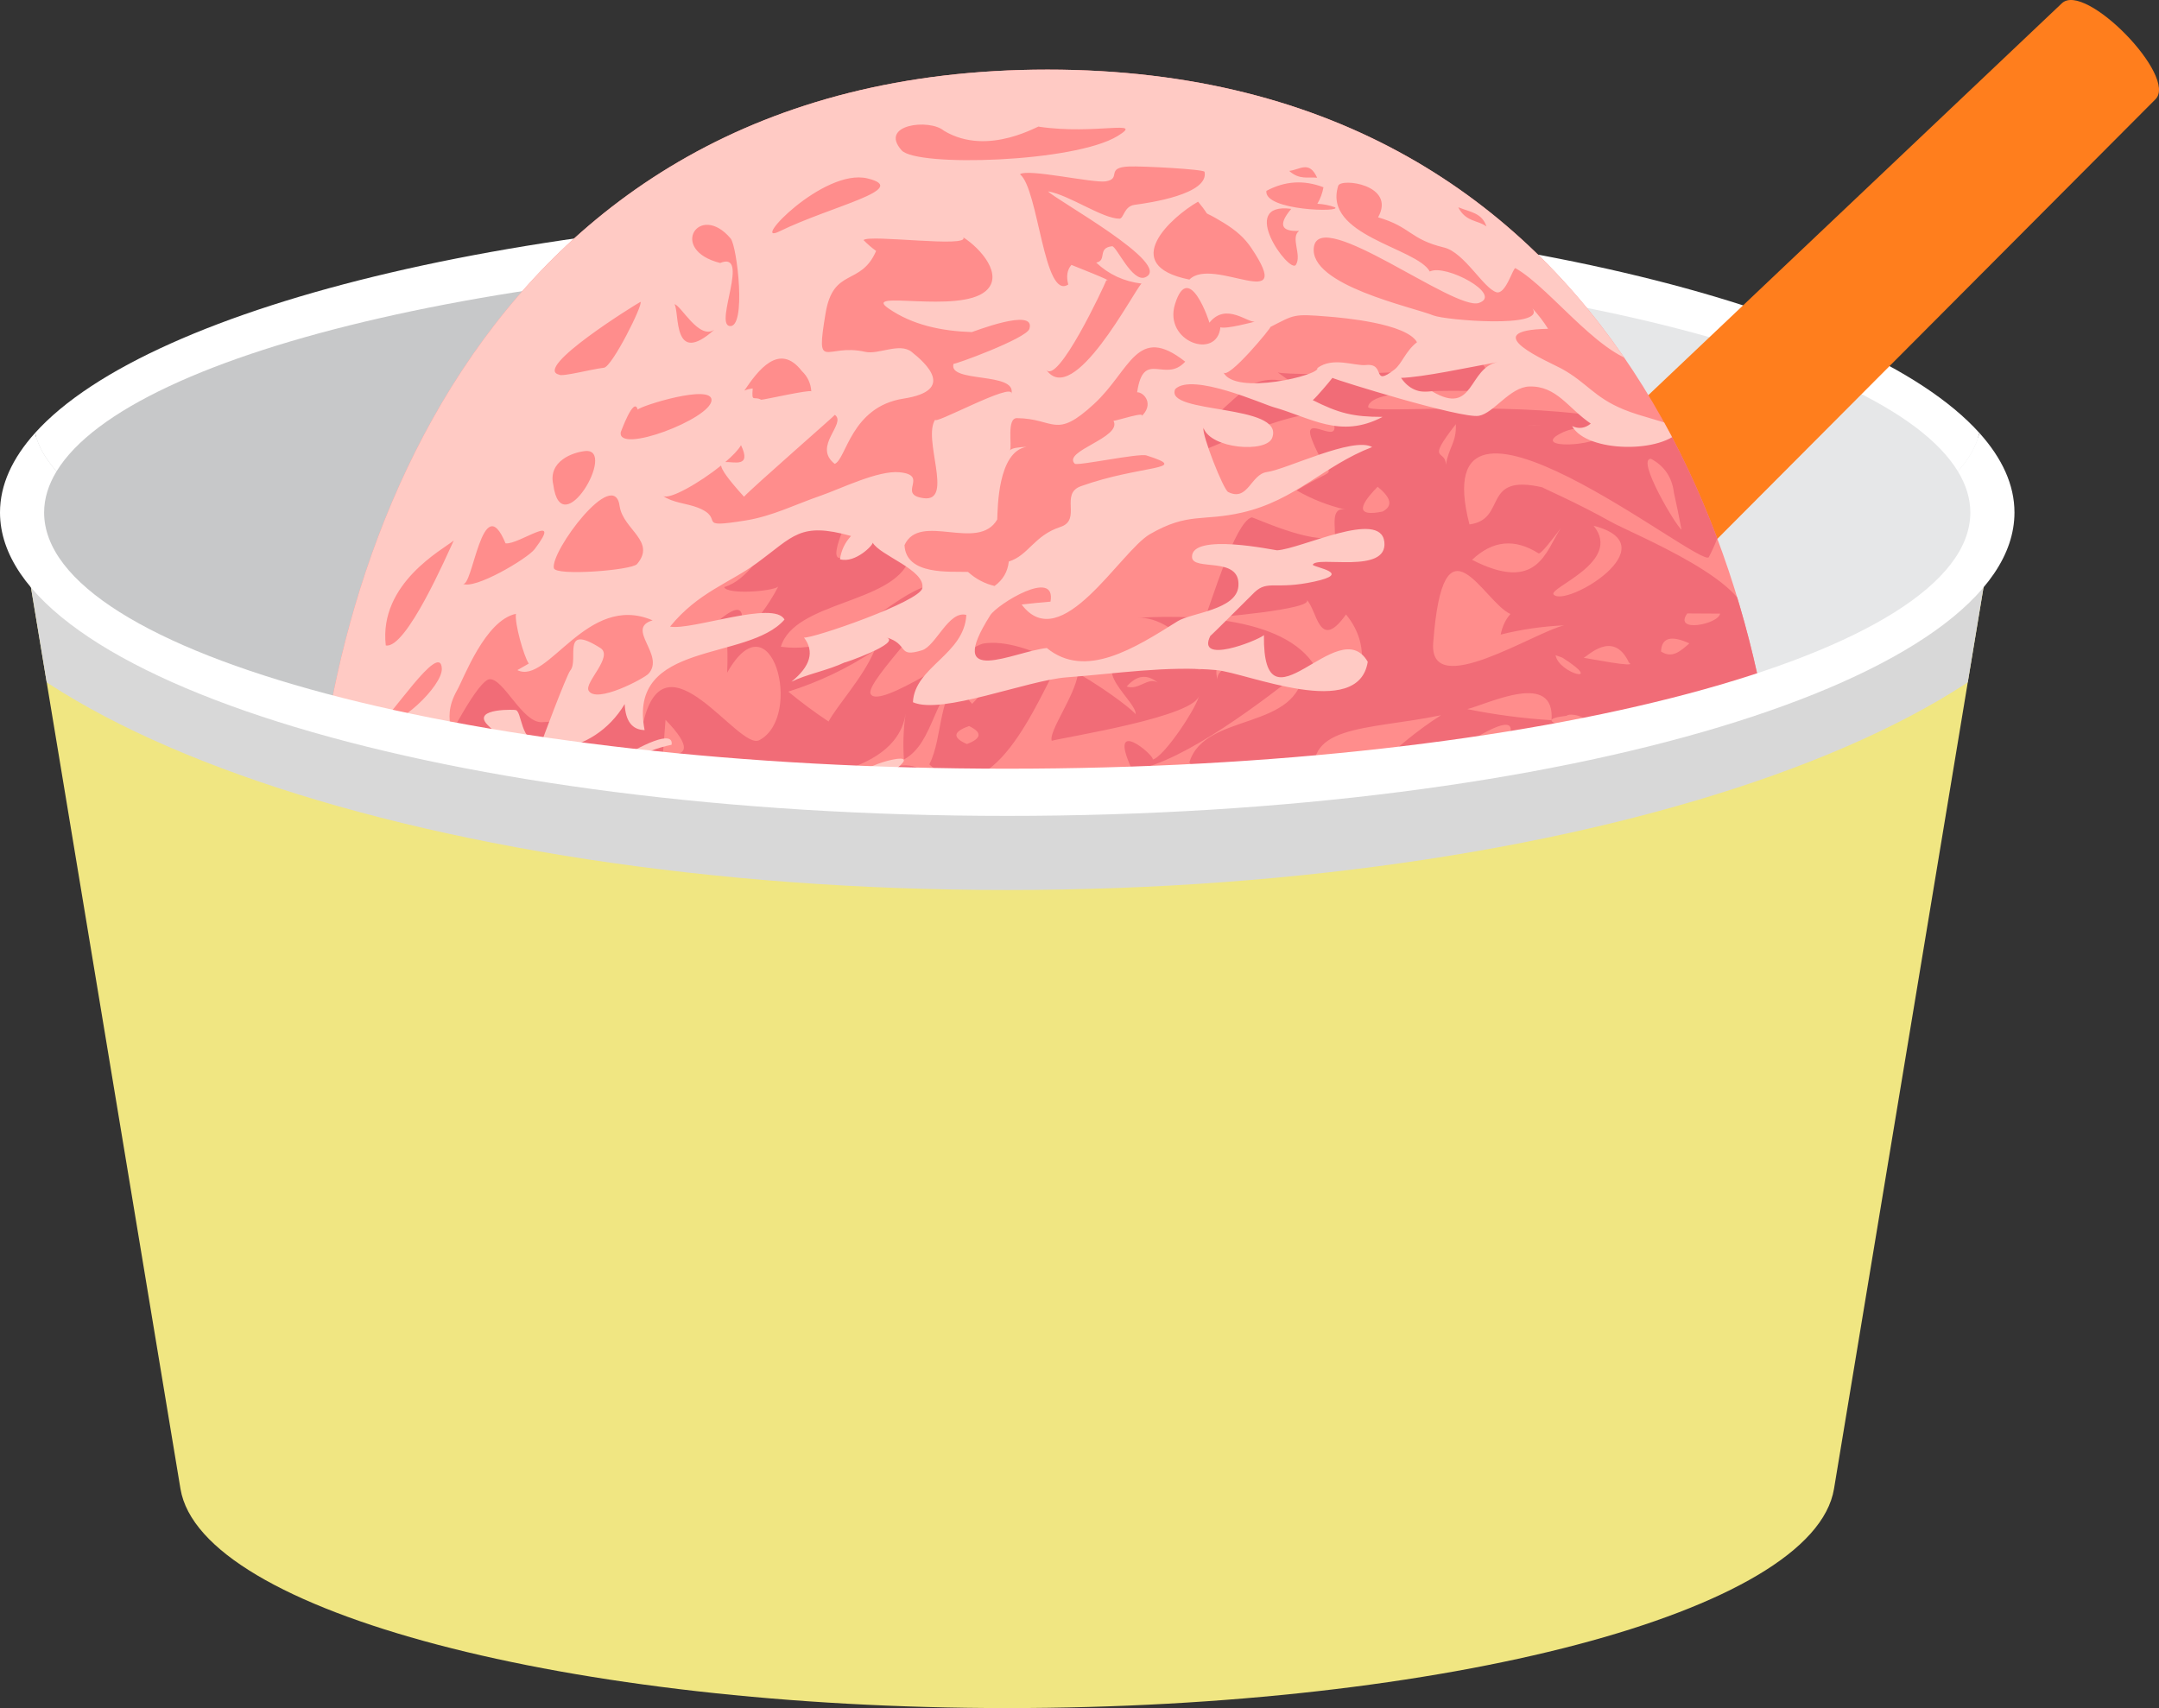 <?xml version="1.0" encoding="utf-8"?>
<!-- Generator: Adobe Illustrator 15.0.0, SVG Export Plug-In . SVG Version: 6.00 Build 0)  -->
<!DOCTYPE svg PUBLIC "-//W3C//DTD SVG 1.1//EN" "http://www.w3.org/Graphics/SVG/1.1/DTD/svg11.dtd">
<svg version="1.1" id="レイヤー_1" xmlns="http://www.w3.org/2000/svg" xmlns:xlink="http://www.w3.org/1999/xlink" x="0px"
	 y="0px" width="261.097px" height="206.589px" viewBox="0 0 261.097 206.589" enable-background="new 0 0 261.097 206.589"
	 xml:space="preserve">
<rect x="0" y="0" width="261.097" height="206.589" fill="#333333" stroke="none"/>
<g>
	<g>
		<defs>
			<path id="XMLID_101_" d="M241.791,59.484c0,17.577-53.717,96.799-119.982,96.799c-66.265,0-119.983-79.222-119.983-96.799
				c0-17.578,53.718-31.827,119.983-31.827C188.074,27.657,241.791,41.906,241.791,59.484z"/>
		</defs>
		<use xlink:href="#XMLID_101_"  overflow="visible" fill="#E6E7E8"/>
		<clipPath id="XMLID_2_">
			<use xlink:href="#XMLID_101_"  overflow="visible"/>
		</clipPath>
		<path clip-path="url(#XMLID_2_)" fill="#C7C8C9" d="M200.348,25.293c0,0-101.402-3.962-133.269,44.081
			c-25.816,38.924-18.763,59.96-18.763,59.96S-24.768,89.28-11.936,52.363C0.897,15.448,200.348,25.293,200.348,25.293z"/>
	</g>
	<path fill="#FFFFFF" d="M121.809,25.293c-56.218,0-103.532,11.475-117.567,27.07C4.61,53.95,5.495,55.5,6.842,57.005
		c8.959-14.744,57.017-26.003,114.966-26.003c57.949,0,106.008,11.259,114.965,26.003c1.348-1.505,2.232-3.055,2.602-4.642
		C225.34,36.768,178.026,25.293,121.809,25.293z"/>
</g>
<g>
	<defs>
		<path id="XMLID_100_" d="M165.672,79.699L249.336,0.41c2.791-2.722,14.113,8.888,11.322,11.609l-81.365,81.646
			c4.896,7.486,4.598,18.256-2.047,24.736l-19.036,18.563c-7.551,7.364-19.642,7.212-27.005-0.339l-9.688-9.935
			c-7.364-7.55-7.212-19.641,0.339-27.005l19.036-18.563C147.537,74.644,158.312,74.616,165.672,79.699z"/>
	</defs>
	<use xlink:href="#XMLID_100_"  overflow="visible" fill="#FF7E1D"/>
	<clipPath id="XMLID_3_">
		<use xlink:href="#XMLID_100_"  overflow="visible"/>
	</clipPath>
	<path clip-path="url(#XMLID_3_)" fill="#C95B11" d="M126.146,126.743c0,0,7.719,5.308,21.67-2.789
		c26.328-15.279,23.145-26.943,29.94-31.873c0,0-0.994,3.73,1.867,10.416c2.861,6.687-0.747,13.273-12.469,23.521
		c-11.721,10.245-15.441,15.111-24.642,14.22C135.525,139.561,126.146,126.743,126.146,126.743z"/>
</g>
<g>
	<g>
		<defs>
			<path id="XMLID_27_" d="M215.5,107.98c0,35.773-39.779,64.772-88.848,64.772c-49.071,0-88.849-28.999-88.849-64.772
				S56.393,8.419,126.688,8.419S215.5,72.207,215.5,107.98z"/>
		</defs>
		<use xlink:href="#XMLID_27_"  overflow="visible" fill="#FF8D8C"/>
		<clipPath id="XMLID_4_">
			<use xlink:href="#XMLID_27_"  overflow="visible"/>
		</clipPath>
		<path clip-path="url(#XMLID_4_)" fill="#F16C77" d="M118.954,77.83c-1.695,0.272-12.748,8.127-13.671,6.086
			c-0.676-1.493,9.129-10.834,9.071-13.417c-6.061-0.108-10.914,8.987-19.924,7.722c1.675-5.531,13.616-5.191,15.542-10.574
			c-5.96-1.623-1.303-3.665-7.044-0.875c-4.134,3.162,0.277-5.279-0.246-4.533c-8.683-4.064-9.366,6.989-15.102,8.772
			c0.337,0.916,5.682,0.544,6.527-0.05c-1.164,2.242-2.665,4.236-4.5,5.981c-0.252-0.717,1.489-5.417-2.72-1.876
			c1.386-1.166,1.059,6.256,1.051,6.295c5.35-9.489,9.295,5.328,3.886,8.164c-2.506,1.313-11.372-13.411-14.03-2.149
			c-3.878-8.118-3.133-0.306-12.281-0.028c-2.351,0.071-4.616-5.3-6.299-5.199c-2.584,0.156-14.023,25.398-14.174,29.715
			c1.471-1.565,3.186-2.697,5.147-3.394c-2.927,10.869,5.131-3.751,6.124-5.47c3.302-5.716-2.373-3.01-2.297-6.146
			c9.38-3.452,10.391-1.263,17.586,2.563c-6.253,6.074-7.213-4.431-10.247-2.79c3.527,3.284-1.454,5.371-0.933,9.351
			c4.813-9.414,14.859,5.776,19.719-1.885c-1.125-0.084-2.228,0.026-3.307,0.328c-4.393-6.685,5.091-9.206,4.393-9.136
			c6.174-0.626,26.884,0.892,28.3-9.003c-0.271,1.852-0.342,3.712-0.21,5.578c3.793-2.071,3.468-8.194,7.544-10.489
			c-3.501,1.972-2.765,7.851-4.476,11.078c7.573,6.967,13.327-8.429,15.681-12.271C124.898,78.585,121.517,77.419,118.954,77.83z
			 M59.458,84.003C59.219,83.721,59.687,84.274,59.458,84.003L59.458,84.003z M71.972,95.626c-0.458,0.375,2.227-6.31,2.22-2.312
			C73.651,96.735,72.912,97.506,71.972,95.626z M80.172,91.185c0.105-1.374,0.209-2.749,0.314-4.123
			C83.548,90.222,83.443,91.596,80.172,91.185z M95.326,83.651c3.717-1.164,7.196-2.827,10.437-4.987
			c-1.408,3.316-4.489,6.612-5.56,8.602C98.515,86.146,96.889,84.941,95.326,83.651z M116.936,89.991
			c-1.778-0.766-1.692-1.491,0.256-2.177C118.805,88.586,118.72,89.311,116.936,89.991z M117.571,85.125
			c-0.763-0.722-1.095-1.605-0.998-2.651c1.6-1.035,2.726-1.012,3.377,0.07C119.157,83.404,118.364,84.266,117.571,85.125z"/>
		<path clip-path="url(#XMLID_4_)" fill="#F16C77" d="M226.273,117.269c-0.307-6.146-8.003-41.29-15.145-41.673
			c1.678-4.899-13.652-10.981-16.358-12.508c-4.201-2.369-8.6-4.229-8.2-4.135c-7.513-1.75-4.213,3.871-8.861,4.475
			c-5.721-22.052,28.123,5.532,28.949,3.949c12.414-23.776-40.99-16.436-41.207-18.163c0.322-2.651,13.899-1.738,15.368-1.97
			c-0.359-1.42-1.03-2.689-1.997-3.813c0.949,1.73-22.699,2.108-24.295,1.612c0.658,0.488,1.244,0.91,1.772,1.283
			c-1.862-0.576-4.065-0.676-5.783,0.812c-0.81,0.701-6.76,5.622-6.745,7.949c0.002,0.466,16.217-7.744,17.456-4.111
			c1.093,3.201-3.813-1.145-2.604,2.099c2.121,5.689,4.003,2.662-1.81,6.242c1.854,1.064,3.84,1.841,5.953,2.333
			c-2.005-0.455-1.15,2.357-1.371,3.279c-2.808,0.956-9.818-2.413-10.033-2.352c-2.031,0.581-4.858,10.326-5.661,12.177
			c0.379,0.029,13.658-1.068,12.279-2.245c1.309,1.116,1.481,6.491,4.799,1.81c1.602,1.951,2.208,4.156,1.821,6.615
			c-1.439,0.889-2.284,0.379-2.534-1.528c-1.332,0.654-2.059,1.73-2.18,3.231c-1.926-7.49-13.879-8.434-22.307-7.909
			c4.77-0.297,10.016,7.383,6.926,6.103c-0.295-0.122-2.029-6.304-3.922-2.869c0.932-1.688-8.178,2.199-3.781,1.63
			c-5.727,0.741,0.871,5.376,0.52,6.829c0.199-0.088-2.951-2.669-6.956-4.992c-0.322,2.668-3.576,7.022-3.175,8.166
			c1.553-0.438,17.745-2.95,17.836-5.589c-0.041,1.157-4.15,7.471-5.619,7.862c0.268-0.458-5.512-5.376-2.586,1.035
			c-5.936,0.776-19.716,6.788-25.456,5.744c-0.788-1.478-0.447-2.835,1.022-4.071c-3.16-9.553-33.227,18.065-29.725,20.263
			c4.31,2.701,5.478-4.262,5.173-4.22c3.953-0.547,12.663,1.925,16.622-0.005c0.423,1.094-5.958,6.222-2.555,7.11
			c2.954,0.176,3.424-0.642,1.409-2.452c-0.912-0.508,17.163-1.62,17.006-1.558c-0.36-1.989,0.033-3.808,1.174-5.455
			c2.126,0.1,41.399-3.511,37.316-9.757c-1.503-0.309-2.81-0.998-3.917-2.068c1.603,0.006,3.068-0.409,4.396-1.243
			c-2.287-7.68,5.834-6.8,14.977-8.684c-11.77,7.521-15.188,17.95-28.637,22.086c-5.955,1.832-13.098,2.257-18.688,4.189
			c-1.195,0.413-2.937,8.104-8.077,6.598c1.103-0.746,1.085-1.297-0.053-1.65c-1.359,1.633-2.647,3.321-3.861,5.065
			c2.529-6.184,0.18-7.668-7.048-4.456c0.333,2.228-4.511,1.927-8.762,3.089c0.169-0.047,1.918-5.535-7.155-3.224
			c-1.68,0.97,2.559,1.934,4.379,2.288c-2.728,0.476-11.507,3.801-13.003,5.753c-0.492-1.906-0.699-3.852-0.615-5.838
			c-9.251,1.799-15.356-3.677-16.619,7.947c-3.138-1.862-5.316-1.42-6.534,1.327c-0.315,2.553-0.977,5.007-1.982,7.361
			c-13.414,3.183-28.486-28.844-33.789-36.783c-16.847,73.322,53.507,95.988,112.982,84.184c27.801-5.52,58.107-17.34,77.214-39.195
			C221.426,136.775,226.824,128.239,226.273,117.269z M199.663,55.493c1.624,0.871,2.55,2.243,2.775,4.117
			c0.329,1.472,0.632,2.948,0.909,4.43C202.771,63.76,197.799,55.428,199.663,55.493z M188.135,52.775
			c1.706-1.128,3.441-1.253,5.205-0.379C194.623,53.701,185.975,54.479,188.135,52.775z M185.334,51.45
			C188.525,51.438,182.629,51.487,185.334,51.45L185.334,51.45z M136.252,83.037c1.248-1.404,2.424-1.524,3.767-0.489
			C138.767,81.85,137.758,83.521,136.252,83.037z M155.749,78.301C157.117,78.377,154.461,78.229,155.749,78.301L155.749,78.301z
			 M149.235,79.826c-0.563,1.059-1.985,1.056-2.023,2.336C146.863,80.521,147.246,79.563,149.235,79.826z M143.838,92.212
			c1.734,1.923-7.008,3.162-6.697,0.943c6.212-1.09,15.723-8.474,20.527-12.24C157.16,88.525,145.68,86.039,143.838,92.212z
			 M167.189,61.875c-2.94,0.596-3.137-0.404-0.588-3C168.27,60.217,168.466,61.218,167.189,61.875z M122.355,123.365
			c-0.587-0.348,6.879,3.539,1.202,2.663C120.912,126.805,122.049,123.184,122.355,123.365z M121.272,133.893
			c4.929-4.304,12.538-3.211,14.372-4.358C130.845,132.536,115.222,139.177,121.272,133.893z M118.172,157.553
			c-1.625,1.119-3.135,2.316-5.318,2.196C114.32,157.944,115.963,157.09,118.172,157.553z M114.995,145.945
			c1.414-1.888,1.876-3.975,1.389-6.261c-0.005,0,5.333-2.516,5.38-0.947C121.856,141.798,117.815,145.391,114.995,145.945z
			 M109.405,122.85c0.033,1.438-0.815,1.407-1.876,1.244C107.875,123.039,108.602,122.877,109.405,122.85z M108.375,125.101
			c-0.436,2.148-1.45,3.079-3.043,2.788C106.345,126.959,107.36,126.03,108.375,125.101z M94.979,124.431
			C94.769,124.566,94.869,124.502,94.979,124.431L94.979,124.431z M73.858,125.458c0.039,1.326-0.517,2.381-1.668,3.162
			C68.891,128.716,71.902,122.452,73.858,125.458z M72.4,131.397c4.11,3.05,5.479-6.267,8.355-7.234c0,0-0.794,5.249-0.354,5.479
			c1.332-0.235,2.672-0.4,4.021-0.494c1.587,7.175-15.137,3.852-17.209,2.553C68.865,130.499,70.594,130.398,72.4,131.397z
			 M68.439,136.684c-0.983-1.397,6.923-0.156,6.378,1.679C74.104,140.756,69.153,137.2,68.439,136.684z M71.255,144.172
			C69.93,144.537,70.787,142.991,71.255,144.172L71.255,144.172z M77.231,142.302c-1.983-0.56-3.463,0.083-4.44,1.928
			c-0.187-1.219-0.375-2.439-0.562-3.658C74.563,139.626,76.23,140.203,77.231,142.302z M61.771,130.994
			c0.436-0.343,0.759-0.635,0.994-0.883c0.309,0.121,0.72,0.24,1.265,0.351C65.191,130.697,59.454,132.813,61.771,130.994z
			 M65.015,135.156C64.945,139.038,62.015,132.387,65.015,135.156L65.015,135.156z M59.266,143.479
			c-1.138,2.687-2.303,2.667-3.496-0.06c3.666-0.26,2.11-6.249,7.142-4.88c4.206,1.146,3.775-1.407,8.101,3.651
			c-0.099,0.079-8.439,3.715-8.43,3.581c-0.069,1.079,7.048,1.734,7.219,1.435C66.636,152.712,59.62,147.293,59.266,143.479z
			 M69.038,157.004c20.185,2.9,6.762-11.001,4.488-7.763c2.806-6.977,10.465-12.939,12.925-19.291
			c0.856-2.212,5.598-3.707,6.911-6.476c0.771,3.951-9.417,10.291-8.937,11.23c1.255,0.521,12.147-0.322,11.38-1.009
			c-0.757-0.072-1.517-0.11-2.277-0.124c1.757-0.242,3.976-4.181,4.44-4.707c-5.428,12.01,19.859-4.79,21.663-5.12
			c-6.652,9.438-14.503,7.686-21.815,14.683c-0.07,0.067,4.78,2.809,6.328,3.147c-1.161,3.008-17.426,3.612-16.474,3.408
			c-0.62,0.134-9.618-5.906-9.965,1.815c0.239-0.12,10.09,3.168,10.621,3.695c0.646,0.641-10.472,6.644-4.83,7.24
			C78.589,158.353,76.588,163.533,69.038,157.004z M77.152,150.889c1.346-0.837-1.696,4.225-1.625,3.371
			C70.722,151.68,76.464,151.316,77.152,150.889z M88.064,153.021c2.178,0.386,2.374,0.907,0.585,1.567
			C88.115,154.353,83.912,153.266,88.064,153.021z M93.063,157.831c-3.801,0.763-6.356,0.821-5.832-0.579
			c0.204-0.547,8.612-4.281,9.048-4.644c-1.176,1.648-2.294,3.333-3.354,5.057C92.971,157.728,93.017,157.774,93.063,157.831z
			 M100.562,148.897c0.461,0.431,6.504,2.826,6.637,2.867c1.903-1.457,7.482-7.684,9.663-1.232
			c0.18,0.075-11.259,4.181-19.991,6.416C98.776,154.313,100.293,149.533,100.562,148.897z M112.968,165.32
			c-1.831-0.751-1.504-1.416,0.98-1.994C118.652,161.833,112.243,166.621,112.968,165.32z M137.477,159.377
			c-5.023-0.32-17.885,7.46-20.777,6.426c-6.234-2.229,19.074-13.494,23.685-7.61C142.566,160.976,136.573,158.418,137.477,159.377z
			 M130.083,151.488c-5.304-2.803,0.077-0.982-9.861-0.822c-2.632,0.044,10.586-4.769,10.001-5.109
			c-1.659-1.22-1.603-2.388,0.167-3.504c2.023,3.187,11.633,5.262,14.068,1.566C145.609,146.758,132.207,152.611,130.083,151.488z
			 M140.883,136.056c0.413-0.959,2.201-1.973,3.242-1.177C144.486,136.578,143.406,136.971,140.883,136.056z M134.658,127.895
			c0.002,0.002-6.441-4.744,0.328-4.662c3.213,1.516,6.666-1.666,9.52-0.334C146.539,123.848,136.145,129.831,134.658,127.895z
			 M204.303,77.813c-1.092,0.97-2.098,1.859-3.429,0.985C200.94,77.13,202.084,76.802,204.303,77.813z M191.509,79.555
			c0.419-0.092,3.583-3.515,5.495,0.6C198.152,80.829,191.98,79.615,191.509,79.555z M177.455,85.767
			c2.742-0.733,10.622-4.633,10.178,1.338C184.209,86.896,180.817,86.451,177.455,85.767z M181.68,90.73
			c-1.076-0.5-2.152-1-3.228-1.5C182.673,86.723,183.748,87.223,181.68,90.73z M189.462,86.572c0.489-0.548,4.574,0.66,0.013,1.395
			C187.023,87.313,187.02,86.85,189.462,86.572z M188.121,79.248c0.512,0.191,0.729,0.232,0.906,0.345
			C194.164,82.876,188.511,81.49,188.121,79.248z M196.721,66.124C196.934,65.787,196.436,66.579,196.721,66.124L196.721,66.124z
			 M192.721,63.591c9.326,2.39-3.486,9.978-4.838,8.309C187.227,71.091,196.275,67.948,192.721,63.591z M186.051,66.921
			c0.262,0.205,1.826-1.878,2.699-3.034c-1.831,2.75-2.772,7.902-10.726,3.824C180.5,65.361,183.176,65.099,186.051,66.921z
			 M176.059,51.304c0.102,2.2-0.865,2.804-1.195,4.893C174.799,54.231,172.373,56.044,176.059,51.304z M173.324,77.758
			c1.213-16.268,6.012-4.998,9.34-3.495c-0.576,0.639-0.972,1.466-1.182,2.49c2.522-0.635,5.084-1,7.68-1.118
			C185.609,76.43,172.801,84.775,173.324,77.758z M146.518,146.086c1.059-2.367,1.919-2.691,2.577-0.971
			C147.99,147.222,147.131,147.546,146.518,146.086z M151.355,145.199c-2.211-1.654,4.527-3.897,5.16-3.885
			C158.846,141.364,151.42,145.247,151.355,145.199z M155.762,124.454c1.834-0.726,2.425-1.909-0.021-3.519
			c1.234-0.556,13.132-3.771,11.325-8.027C170.115,120.095,162.163,123.191,155.762,124.454z M171.178,124.635
			c0.896-2.896,2.452-4.265,4.666-4.103C176.333,121.548,171.673,124.423,171.178,124.635z M176.667,107.159
			c-3.677,2.906-13.88,2.494-17.935,0.646c2.906-0.737,5.809-1.491,8.705-2.262C168.009,105.896,177.678,105.983,176.667,107.159z
			 M175.559,95.355c0.825-1.044,1.837-1.239,3.033-0.584c3.093,2.153,10.693,1.818,14.144,1.358
			C196.938,102.085,176.473,94.897,175.559,95.355z M195.234,98.695c-2.114-3.96,4.906-3.525,4.037-7.434
			c1.864,0.446,3.646,1.122,5.348,2.027C204.128,96.467,198.225,100.012,195.234,98.695z M204.047,74.194
			c1.32,0.008,2.642,0.016,3.963,0.023C207.881,75.477,202.322,76.613,204.047,74.194z"/>
		<path clip-path="url(#XMLID_4_)" fill="#FFCAC4" d="M47.634,111.091c1.24,1.242,5.55-2.239,1.341,2.341
			c-0.583-0.283-1.307-1.396-1.439-2.143c-1.33,2.726-3.563,4.836-7.356,5.427c0.955,1.463,9.479,4.228,8.844,5.195
			c-0.758,0.81-1.463,0.881-2.115,0.222c-1.93,2.271,1.637,5.654,3.702,6.328c-0.287-0.821,1.562-3.449,2.858-3.418
			c-0.45,1.553-0.292,1.799-1.436,3.251c3.523-0.542,7.028-4.174,10.033-4.894c1.49,2.263-3.738,1.972,0.623,2.421
			c0.118,1.241,3.068-0.493,5.081-0.623c4.791-4.566,3.03-3.921,3.69-6.647c4.96-0.727,4.103-7.861,10.492-7.276
			c-5.584-3.808-14.558,3.819-15.054,6.049c1.213,0.917,0.726,7.664-1.211,7.106c1.907-1.941,0.188-2.578-1.384-2.372
			c-0.01,0.386-0.233,0.701-0.647,0.952c0.837-1.248,0.464-8.243-3.016-6.547c-1.631,0.795-0.183,4.324-1.6,4.479
			c-4.064,0.444-12.672-3.384-8.207-6.865c2.538-0.552,1.75,2.953,1.823,3.435c2.631,0.184,5.413-3.171,6.807-0.421
			c0.722-0.528,2.032-4.251,1.778-4.346c-1.764-0.66-4.618,2.196-6.566,1.669c1.62,0.248,5.676-3.792,6.167-3.979
			c-3.056-1.396-0.04-4.413,3.542-4.992c0.713-0.115,0.529,6.05-0.045,6.843c2.35-0.273,2.744-4.575,6.923-4.683
			c-0.326-1.127-2.996,0.354-3.133-1.107c3.686,0.116,11.633-4.642,16.307-3.256c-0.587,0.357-1.095,0.753-1.522,1.185
			c0.64,2.721,5.106-4.901,5.129-4.893c4.598,1.618-0.426,3.353,7.586,0.664c1.964-0.658,18.309-9.49,12.397-8.337
			c-2.583,0.504-4.346,1.889-7.22,2.369c-1.829,0.306-4.319,2.068-4.997,2.135c-4.731,0.463-0.375-3.58-4.116,0.544
			c-0.074,0.08-10.262-0.556-10.332-0.563c-4.394-0.412-4.762,2.485-6.195-0.685c-1.275-2.821,2.556-4.873,6.051-5.581
			c0.592-3.65-15.146,6.652-15.017,10.07c1.404-0.176,5.497-4.772,4.064,0.165c-0.148,0.51-8.555,5.498-7.723,5.588
			c-0.255-0.028-2.576-1.145-2.652-1.202c-0.291,0.247-6.9,5.853-7.906,7.108c0.217-1.099,1.233-5.507,1.896-6.568
			c1.015-1.624,3.124-4.35,4.795-5.926c1.889-1.779,3.843-0.938,5.195-2.951c-0.182-0.065-2.862-0.195-2.36-0.479
			c1.339,0.28,2.393-0.154,3.15-1.313c-0.217-4.176-4.854-1.104-7.122,1.179c-4.042,4.066-2.123,7.843-8.436,10.136
			C48.823,107.692,48.383,109.485,47.634,111.091z M55.75,124.373c3.646-0.754-0.376,1.47-0.852,1.758
			C54.932,125.475,54.377,124.658,55.75,124.373z M100.571,94.908c4.326,0.662-2.945,2.345-2.557,1.256
			C98.487,95.354,99.336,94.934,100.571,94.908z M82.064,99.441c4.104,1.947-1.429,2.097-3.149,1.865
			C79.967,100.029,82.134,101.504,82.064,99.441z"/>
		<path clip-path="url(#XMLID_4_)" fill="#FFCAC4" d="M196.353,49.523c-3.599-1.483-4.432-3.24-7.497-4.929
			c-1.408-0.776-10.669-4.655-1.639-4.826c-0.558-0.888-1.189-1.706-1.889-2.464c1.714,2.451-10.58,1.419-11.97,0.852
			c-2.513-1.025-15.136-3.661-14.462-8.284c0.714-4.913,16.984,7.769,19.953,6.768c2.967-1-4.051-4.772-5.938-3.802
			c-1.599-2.897-12.963-4.316-11.077-10.363c0.31-0.994,7.039-0.137,4.824,3.808c4.04,1.188,3.794,2.641,7.978,3.654
			c2.448,0.593,4.735,4.892,6.318,5.402c1.141,0.37,2.04-3.063,2.321-2.902c4.476,2.542,10.845,11.691,16.06,11.544
			c-7.359-13.741-27.459-41.396-71.73-46.923c-11.281-1.408-50.408,20.089-59.425,26.855c-15.138,11.36-43.647,53.258-43.102,57.09
			c0.349,2.44,12.889,26.966,13.594,30.451c1.324-9.696,8.824-15.104,10.106-16.431c0.813-0.842,4.781-2.83,5.157-3.323
			c2.087-2.729-0.975-4.117,1.354-8.242c0.812-1.438,3.38-8.436,7.105-9.217c-0.17,1.156,0.944,5.121,1.551,6.017
			c-0.442,0.273-1.143,0.64-1.378,0.791c3.69,1.844,8.403-9.444,16.355-6.02c-3.347,0.986,1.563,4.19-0.494,6.455
			c-0.517,0.569-6.36,3.69-7.251,2.035c-0.522-0.968,3.044-4.118,1.432-5.141c-4.822-3.059-2.554,1.427-3.641,2.714
			c-0.437,0.519-3.526,8.722-3.474,8.718c-2.685,0.167-2.313-4.041-3.219-3.933c0.299-0.036-5.294-0.291-3.344,1.767
			c4.542,4.792,12.817,3.868,16.613-2.486c0.1,2.063,0.902,3.111,2.409,3.146C75.843,77.395,90.44,80.04,94.87,74.938
			c-1.227-2.391-11.264,1.354-13.837,0.847c3.375-4.139,7.178-5.257,10.494-7.68c4.472-3.267,5.2-5,11.395-3.281
			c-0.74,0.793-1.187,1.732-1.34,2.819c1.875,0.525,4.081-1.788,3.955-2.019c0.846,1.56,6.377,3.295,6.007,5.502
			c-0.276,1.649-13.344,6.153-14.316,5.982c1.295,1.697,0.79,3.479-1.517,5.346c1.863-0.926,4.314-1.335,6.482-2.354
			c-0.625,0.294,7.164-2.393,4.927-3.028c2.902,0.825,1.287,2.521,4.374,1.58c1.686-0.515,3.238-4.854,5.369-4.277
			c-0.25,4.81-6.253,6.26-6.458,10.559c3.485,1.552,13.843-2.666,18.604-3.013c5.951-0.436,12.164-1.425,18.125-0.873
			c3.636,0.336,17.156,6.143,18.274-1.007c-3.553-6.156-12.701,9.382-12.556-3.218c-0.929,0.736-8.245,3.585-6.472,0.07
			c-0.09,0.178,5.051-4.998,5.348-5.273c1.613-1.5,2.516-0.259,7.201-1.275c4.686-1.016,0.146-1.676-0.178-2.031
			c0.434-1.15,9.106,1.2,8.664-2.771c-0.441-3.974-10.053,0.85-12.973,1.014c-0.219,0.012-10.375-2.17-10.287,0.813
			c0.053,1.779,5.898-0.208,5.61,3.528c-0.223,2.881-5.721,3.214-7.343,4.233c-5.223,3.281-11.165,7.064-15.827,3.245
			c-3.988,0.422-12.472,4.93-6.835-3.968c0.836-1.32,8.002-5.764,7.284-1.642c-1.166,0.097-2.33,0.212-3.493,0.349
			c4.764,6.325,11.931-6.445,15.523-8.516c4.638-2.674,6.327-1.5,11.158-2.612c6.475-1.49,9.9-5.691,15.707-7.917
			c-2.293-1.311-10.393,2.712-12.715,3.019c-1.973,0.26-2.283,3.622-4.699,2.418c-0.576-0.288-3.18-6.877-2.99-7.78
			c0.867,2.58,7.61,3.079,8.314,1.231c1.592-4.184-13.115-2.815-11.725-5.898c2.031-2.028,10.641,1.831,11.83,2.164
			c4.543,1.275,8.125,3.902,13.25,1.196c-3.59,0.004-5.311-0.449-8.447-2.024c0.408-0.317,2.07-2.278,2.377-2.694
			c0.523,0.287,15.568,4.951,17.703,4.589c1.808-0.308,3.75-3.477,6.111-3.546c3.306-0.098,4.694,2.627,7.432,4.488
			c-0.697,0.57-1.45,0.671-2.258,0.302c1.781,3.253,11.125,3.325,13.223,0.349C201.447,50.98,198.586,50.445,196.353,49.523z
			 M179.768,27.398c-0.986-0.783-2.516-0.525-3.415-2.328C177.897,25.68,179.219,25.756,179.768,27.398z M104.392,77.461
			C104.386,77.66,104.388,77.604,104.392,77.461L104.392,77.461z M159.287,21.495c-1.094-0.114-2.145,0.285-3.379-0.825
			C157.22,20.527,158.32,19.366,159.287,21.495z M160.053,22.648c-0.128,0.716-0.375,1.382-0.738,1.998
			c0.723,0.036,1.429,0.176,2.117,0.419c1.037,0.637-8.581,0.433-8.283-1.977C155.377,21.886,157.679,21.739,160.053,22.648z
			 M156.714,32.033c-0.743,1.149-7.16-7.634-0.557-6.773c-1.583,1.88-1.263,2.766,0.949,2.666
			C156.017,28.733,157.473,30.859,156.714,32.033z M147.958,26.932c1.545,0.947,2.55,1.837,3.376,3.069
			c5.483,8.184-4.659,0.93-7.492,3.813c-8.698-1.736-2.145-7.604,1.047-9.423C146.867,26.784,144.787,24.987,147.958,26.932z
			 M145.672,20.778c0.563,2.724-6.701,3.76-8.456,3.995c-1.308,0.176-1.306,1.678-1.841,1.676c-2.06-0.007-6.042-2.852-8.621-3.302
			c0.72,0.912,15.264,8.872,11.751,10.388c-1.581,0.683-3.5-3.812-4.017-3.753c-1.829,0.206-0.566,1.72-1.918,1.979
			c1.521,1.434,3.348,2.279,5.479,2.537c-0.91,0.844-8.25,15.179-11.542,10.391c1.376,2.002,7.021-10.077,7.29-10.801
			c1.113,0.235-4.299-1.861-4.225-1.852c-0.516,0.599-0.644,1.391-0.381,2.374c-2.969,1.974-3.594-11.577-5.84-13.331
			c0.878-0.731,8.88,1.099,10.367,0.855c1.996-0.327-0.122-1.682,2.853-1.8C138.104,20.076,145.547,20.461,145.672,20.778z
			 M114.146,15.808c5.454,3.292,11.878-0.933,11.505-0.481c6.866,1.006,12.874-0.945,9.511,1.122
			c-5.215,3.206-24.318,3.763-26.124,1.734C106.247,15.047,112.408,14.324,114.146,15.808z M104.904,21.578
			c5.34,1.284-4.381,3.339-10.641,6.405C90.562,29.797,99.562,20.293,104.904,21.578z M96.967,44.874
			c0.704,0.672,1.085,1.493,1.147,2.46c-0.218-0.233-5.773,1.034-6.063,1.016c-0.896-0.499-1.164,0.417-1.022-1.366
			c-0.375,0.037-0.71,0.127-1.013,0.26C91.662,44.793,94.242,41.356,96.967,44.874z M87.714,55.883
			c0.887-0.757,1.587-1.481,1.899-2.04C90.925,56.593,88.759,55.831,87.714,55.883z M88.359,28.844
			c0.796,0.941,1.948,10.965-0.143,10.586c-1.801-0.328,2.535-9.12-1.124-7.623C80.758,30.214,84.583,24.371,88.359,28.844z
			 M86.404,39.863c-5.13,4.588-4.194-2.11-4.837-3.061C82.327,36.86,84.534,41.188,86.404,39.863z M77.457,36.509
			c0.364,0.266-3.425,7.852-4.416,7.967c-1.542,0.177-5.105,1.134-5.433,0.835C64.416,44.541,76.788,36.863,77.457,36.509z
			 M41.208,95.701c-0.553-3.204,0.169-4.587,1.666-6.429C42.763,91.835,43.243,93.708,41.208,95.701z M45.85,87.559
			c1.132-0.396,7.399-10.187,7.582-6.705C53.542,82.963,47.985,88.24,45.85,87.559z M46.654,78.064
			c-0.864-7.54,6.979-11.644,8.222-12.693C54.103,66.997,49.126,78.56,46.654,78.064z M64.662,66.412
			c-0.877,1.158-7.344,4.99-8.715,4.178c1.22,0.723,2.364-11.729,5.19-4.874C62.732,65.927,68.202,61.733,64.662,66.412z
			 M70.798,54.552c3.866-0.346-2.923,11.373-3.887,4.074C66.25,55.762,69.305,54.686,70.798,54.552z M77.037,68.225
			c-0.639,0.748-9.825,1.467-10.054,0.498c-0.466-1.975,7.346-12.484,7.963-7.442C75.409,64.07,79.381,65.48,77.037,68.225z
			 M75.07,52.274c-0.009,0.055,1.59-4.442,2.052-2.73c0.336-0.456,9.034-3.171,8.927-1.126
			C85.931,50.675,74.637,54.957,75.07,52.274z M99.271,59.943c-3.041,1.045-5.863,2.491-9.11,3.009
			c-6.379,1.018-2.269-0.212-5.825-1.575c-1.314-0.502-2.988-0.564-4.17-1.406c0.76,0.541,4.454-1.587,7.038-3.665
			c0.057,0.504,0.778,1.57,2.771,3.772c0.959-1.069,11.042-9.865,10.989-9.904c1.461,1.068-2.744,3.79-0.02,5.931
			c1.409-0.552,1.955-6.903,8.318-7.892c6.363-0.987,2.696-4.291,0.996-5.646c-1.471-1.174-4.001,0.355-5.63-0.014
			c-4.792-1.084-6.012,2.666-4.788-4.668c0.935-5.599,4.239-3.224,6.113-7.533c-0.543-0.394-1.052-0.832-1.525-1.316
			c0.697-0.716,12.904,0.979,12.058-0.333c2.103,1.333,4.966,4.589,2.708,6.51c-3.268,2.778-15.066-0.222-11.765,2.077
			c2.915,2.03,6.452,2.753,10.086,2.875c-0.069,0.071,7.839-3.091,6.968-0.384c-0.376,1.172-9.224,4.4-9.169,4.216
			c-0.722,2.363,7.722,0.941,6.993,3.643c0.312-1.563-9.75,4.008-9.179,3.069c-1.648,2.269,2.287,10.034-1.42,9.546
			c-3.33-0.438,0.759-2.78-2.937-3.137C106.185,56.867,101.603,59.143,99.271,59.943z M137.52,47.442
			c0.846-0.008,2.116,1.481,0.463,2.962c0.861-0.771-2.96,0.499-3.324,0.494c1.09,2.033-6.195,3.639-4.689,5.183
			c0.3,0.308,7.735-1.295,8.683-0.994c5.594,1.771-0.631,1.102-7.939,3.719c-2.587,0.926,0.154,4.068-2.482,4.929
			c-3.191,1.043-3.841,3.442-6.234,4.18c-0.134,1.237-0.708,2.223-1.721,2.957c-1.204-0.284-2.275-0.851-3.216-1.701
			c-2.174-0.077-7.501,0.445-7.675-3.242c1.844-4.05,8.908,0.884,11.215-3.1c0.06-1.32,0.047-8.203,3.55-8.785
			c-0.819,0.032-1.886,0.135-2.012,0.451c0.279-0.544-0.434-3.94,0.848-3.924c4.615,0.061,4.604,2.653,9.352-1.745
			c4.389-4.065,5.135-9.702,10.992-5.085C140.902,46.414,138.289,42.186,137.52,47.442z M142.099,36.781
			c1.683-5.444,4.215,2.288,4.157,2.248c2.055-2.553,4.717,0.147,5.58-0.145c-0.376,0.092-3.523,0.942-4.25,0.701
			C147.188,43.582,140.688,41.345,142.099,36.781z M168.636,44.697c-2.825,2.19-0.969-0.81-3.448-0.546
			c-1.349,0.144-3.99-1.043-5.875,0.366c0.443,0.824-10.016,3.397-11.371,0.492c0.504,1.081,6.025-5.633,5.68-5.456
			c2.963-1.511,2.738-1.604,6.965-1.266c1.785,0.143,9.463,0.806,10.779,3.103C169.985,42.45,169.537,43.999,168.636,44.697z
			 M173.166,47.32c-1.551,0.273-2.796-0.265-3.733-1.616c2.642-0.08,8.153-1.262,11.743-1.923
			C177.479,44.462,178.357,50.412,173.166,47.32z"/>
	</g>
	<path fill="#DB4956" d="M45.916,134.221c2.559-0.767,1.99,9.275,6.141,3.886c-0.858,1.504,1.222,2.876,2.047,4.021
		c0.318,0.329,1.835,2.362,2.047,2.659c-1.316,1.286,4.439,1.031,4.605,4.155c0.058-0.472,3.655,2.374,3.583,2.14
		c2.064-1.334,5.63,8.099,12.795,7.105c-0.075,1.845,4.543,3.276,4.605,5.119c2.885-0.103,13.929,15.781,14.726,11.413
		c2.76,2.746,29.64,5,28.616,0.263l31.49,3.894c0,0,13.531-10.35,14.709-9.43c2.436-2.068,5.574-3.198,6.085-7.306
		c0.079-1.245,15.927-15.524,15.938-15.376c1.023-1.54,2.5-2.996,2.559-3.098c0.701-0.418,3.57,1.524,5.119-1.679
		c-0.676-2.619,3.946-2.371,3.581-5.393c2.271-0.063,2.459-1.563,3.071-2.334c0.199-5.727,3.582-1.656,4.094-8.452
		c2.047-0.069,4.417-3.749,3.582-7.653c0.438,0.254,2.008-1.151,1.535-3.294c0.004,0.633,1.535-1.129,1.535-4.142
		s-3.342-17.618-4.365-21.027c-6.354-2.647-1.827,7.76-7.484,15.227c2.42,2.913-7.65,7.051-5.882,17.194
		c-2.489,1.131-1.966,4.454-4.524,4.978c-0.338,0.27-7.938,8.545-5.891,6.217c-0.191-2.31-2.621,2.293-4.605,0.907
		c0.344,0.418,1.318,1.99,1.479,2.027c-0.229,2.969-11.031,10.524-13.72,14.356c-0.884-1.275-5.144,1.278-6.167-3.207
		c-7.84,12.882-5.564,4.719-14.048,8.635c-14.329,6.616-9.027-1.976-14.464,1.233c-0.607-3.583-25.784,5.867-26.749,2.714
		c-2.374,1.1-15.379-3.586-13.844-6.365c1.536-2.777-7.8,2.198-16.5,0.444c-3.085-5.808-2.959-7.552-6.529-8.536
		c-0.119-1.024-6.653-4.551-4.606-6.664c2.047-2.114-5.91-4.427-9.724-5.812c0.433-0.96,3.057,5.373,2.047,4.705
		c0.024,1.512-4.392-4.563-5.117-4.602c0.03-1.242-2.749-10.232-4.376-10.802c-0.646,0.833-0.684,1.752-1.369,2.572
		c0.222,0.284-0.772-1.483-0.909-1.262c-0.214-3.979,0.259-5.821-0.511-6.633c-4.639,4.289-0.032-4.234-5.117,0.171
		c-0.944-3.103-1.635-5.309-4.016-3.784c-1.458,0.202-2.049-1.364-3.073-4.092c0,0-2.048,2.045-1.1,4.741
		c-1.42,0.246,1.587,7.488,1.024,6.784C36.278,121.771,43.357,134.988,45.916,134.221z"/>
	<g>
		<defs>
			<path id="XMLID_26_" d="M221.523,108.782c4.795-10.918-4.947-17.491-7.508-19.089c0.227,1.097,0.46,19.561-1.588,22.754
				c-2.383-1.69-4.191,2.256-3.072,7.984c-5.09-4.959-0.48,8.034-5.121,3.192c-0.771,0.981,2.263,1.72,2.047,6.388
				c-0.111-0.211-5.12,9.348-5.12,3.991c0-8.782-4.127,4.136-4.097,5.589c-0.726,0.074-5.146,7.36-5.121,5.589
				c-0.814,0.662,0.732-4.087,1.59-5.379c-3.955,1.792-11.24,5.471-9.271,7.774c2.049,2.395-3.978,7.578-4.097,8.782
				c-4.097,2.394,0-7.985-7.681,3.991c-0.039,0.011-0.078,0.02-0.115,0.03c0.638,1.55,0.746,3.224-0.909,3.962
				c-2.495,1.111-5.233-0.1-4.599-2.821c-6.739,1.065-12.483,1.111-11.276,3.619c1.536,3.193-8.892-0.402-11.266-1.597
				c-0.966,3.73-28.069-2.623-28.677,1.597c-5.441-3.544,2.56,7.186-11.778,0c-8.488-4.253-17.923,0-15.875-3.193
				c2.048-3.194-5.906-3.548-6.79-2.02c-2.183-3.557-15.945-16.144-13.694-11.554c1.336,2.729-2.106,2.48-2.049,2.396
				c-5.633-3.192-1.711-6.083-2.048-6.387c-2.56-0.512-6.642-7.66-7.169-5.588c1.769-11.946-12.151-14.058-9.729-17.565
				c-8.194-0.881-6.948-17.036-8.706-20.757c-1.772-0.997-7.453,3.194-7.453,9.792c0,3.528,5.506,8.913,5.51,8.172
				c-3.857,4.731-1.335,16.827,4.757,16.113c0.512,7.939,6.205,5.529,6.405,12.229c0.612,0.879,0.554,5.105,2.826,5.091
				c-0.364,3.552,4.505,0.602,3.831,3.694c1.549,3.691,4.419,1.303,5.121,1.765c0.06,0.118-0.669,2.873,0.355,4.637
				c0.012-0.175,10.647,10.866,16.544,9.563c-0.048-0.536,7.091,0.142,7.169,1.598c0.513,4.789,4.219,4.857,6.657,7.185
				c1.177-1.123,5.232,2.679,5.584,0.402c0.024,0.087,0.042,0.156,0.057,0.216c-0.024-0.341,0.01-1.006,0.4-1.741
				c9.038,11.537,24.685-0.474,33.902,4.317c-1.024,5.588,27.963,0.129,30.726-3.194c0.797,5.084,9.915-4.463,12.802-4.457
				c0.063-2.159,10.104-5.726,10.027-7.884c7.17,0.883,5.318-8.593,7.383-7.112c-0.07,0.277,12.621-2.086,9.748-6.428
				c2.293,1.261,1.859-2.374,2.178-2.771c0.825-1.374,1.223-4.749,0.365-6.476c4.154,6.147,3.625-5.748,6.145-4.791
				c8.275,3.144,12.447-18.198,10.484-19.209C218.764,122.027,226.084,115.24,221.523,108.782z M50.094,132.406
				c-1.537,0-2.048-3.192-2.048-3.192s1.927-2.772,3.072,0.798C52.142,133.205,51.63,132.406,50.094,132.406z M92.085,164.342
				c0.972-2.021,2.048,5.588,2.561,6.387C95.158,171.526,89.013,170.729,92.085,164.342z M100.791,171.526
				c-1.024,0.799-3.584-5.589-2.561-7.185c1.024-1.597,4.609,2.395,4.609,3.192C102.84,167.534,101.815,170.729,100.791,171.526z
				 M104.888,167.534c-0.852-1.992,2.561-0.798,3.073,0.799C108.472,169.93,105.912,169.93,104.888,167.534z M138.174,174.721
				c-3.381,1.766-3.182-5.937-0.512-7.187C144.422,164.373,141.555,172.954,138.174,174.721z M153.024,173.922
				c-0.425,1.657-3.073,0.799-3.585-3.193C149.439,170.729,154.049,169.93,153.024,173.922z M162.754,170.729
				c-1.024,0.798-5.103-5.483-3.072-6.387C166.852,161.147,163.779,169.93,162.754,170.729z"/>
		</defs>
		<use xlink:href="#XMLID_26_"  overflow="visible" fill="#FF8C90"/>
		<clipPath id="XMLID_5_">
			<use xlink:href="#XMLID_26_"  overflow="visible"/>
		</clipPath>
		<path clip-path="url(#XMLID_5_)" fill="#F16C77" d="M38.673,111.454c0,0-1.688,14.189,1.69,16.299
			c3.379,2.11,10.243,6.818,11.267,12.272c1.024,5.455,14.338,17.046,16.899,14.318c2.561-2.727,6.27,8.283,8.318,11.011
			c2.048,2.728,24.831,4.974,27.904,8.382c3.073,3.409,16.234,6.019,20.331,1.246c4.097-4.773,7.352-6.508,8.376-2.416
			c1.024,4.09,12.909,1.571,15.981-1.838s6.146-0.021,9.73-1.385c3.584-1.363,7.35-6.985,9.564-5.197
			c2.213,1.789,19.625-9.12,20.137-13.212c4.439-2.851,14.764-6.539,14.339-12.272c5.438-0.166,15.171-15.711,13.358-22.651
			c2.731,0.757,3.029-11.483-3.279-12.872C208.166,94.956,38.673,111.454,38.673,111.454z"/>
	</g>
</g>
<g>
	<g>
		<defs>
			<path id="XMLID_90_" d="M121.809,97.344c-62.797,0-116.433-16.448-119.983-37.859l19.998,120.582
				c2.478,14.941,47.194,26.522,99.986,26.522c52.791,0,97.508-11.581,99.985-26.522l19.997-120.582
				C238.24,80.896,184.605,97.344,121.809,97.344z"/>
		</defs>
		<use xlink:href="#XMLID_90_"  overflow="visible" fill="#F0E682"/>
		<clipPath id="XMLID_6_">
			<use xlink:href="#XMLID_90_"  overflow="visible"/>
		</clipPath>
		<path clip-path="url(#XMLID_6_)" fill="#D8D8D8" d="M254.902,59.777c-1.818,26.731-61.388,47.87-133.094,47.87
			c-71.707,0-131.275-21.139-133.094-47.87c-1.87-27.482,57.696-50.334,133.094-50.334C197.205,9.443,256.771,32.295,254.902,59.777
			z"/>
	</g>
	<path fill="#FFFFFF" d="M236.773,57.005c0.986,1.623,1.508,3.286,1.508,4.982c0,17.113-52.147,30.986-116.473,30.986
		c-64.326,0-116.472-13.873-116.472-30.986c0-1.696,0.521-3.359,1.506-4.982C5.495,55.5,4.61,53.95,4.242,52.363
		C1.481,55.432,0,58.656,0,61.987c0,20.265,54.535,36.694,121.809,36.694c67.272,0,121.809-16.43,121.809-36.694
		c0-3.331-1.48-6.556-4.242-9.624C239.006,53.95,238.121,55.5,236.773,57.005z"/>
</g>
</svg>
